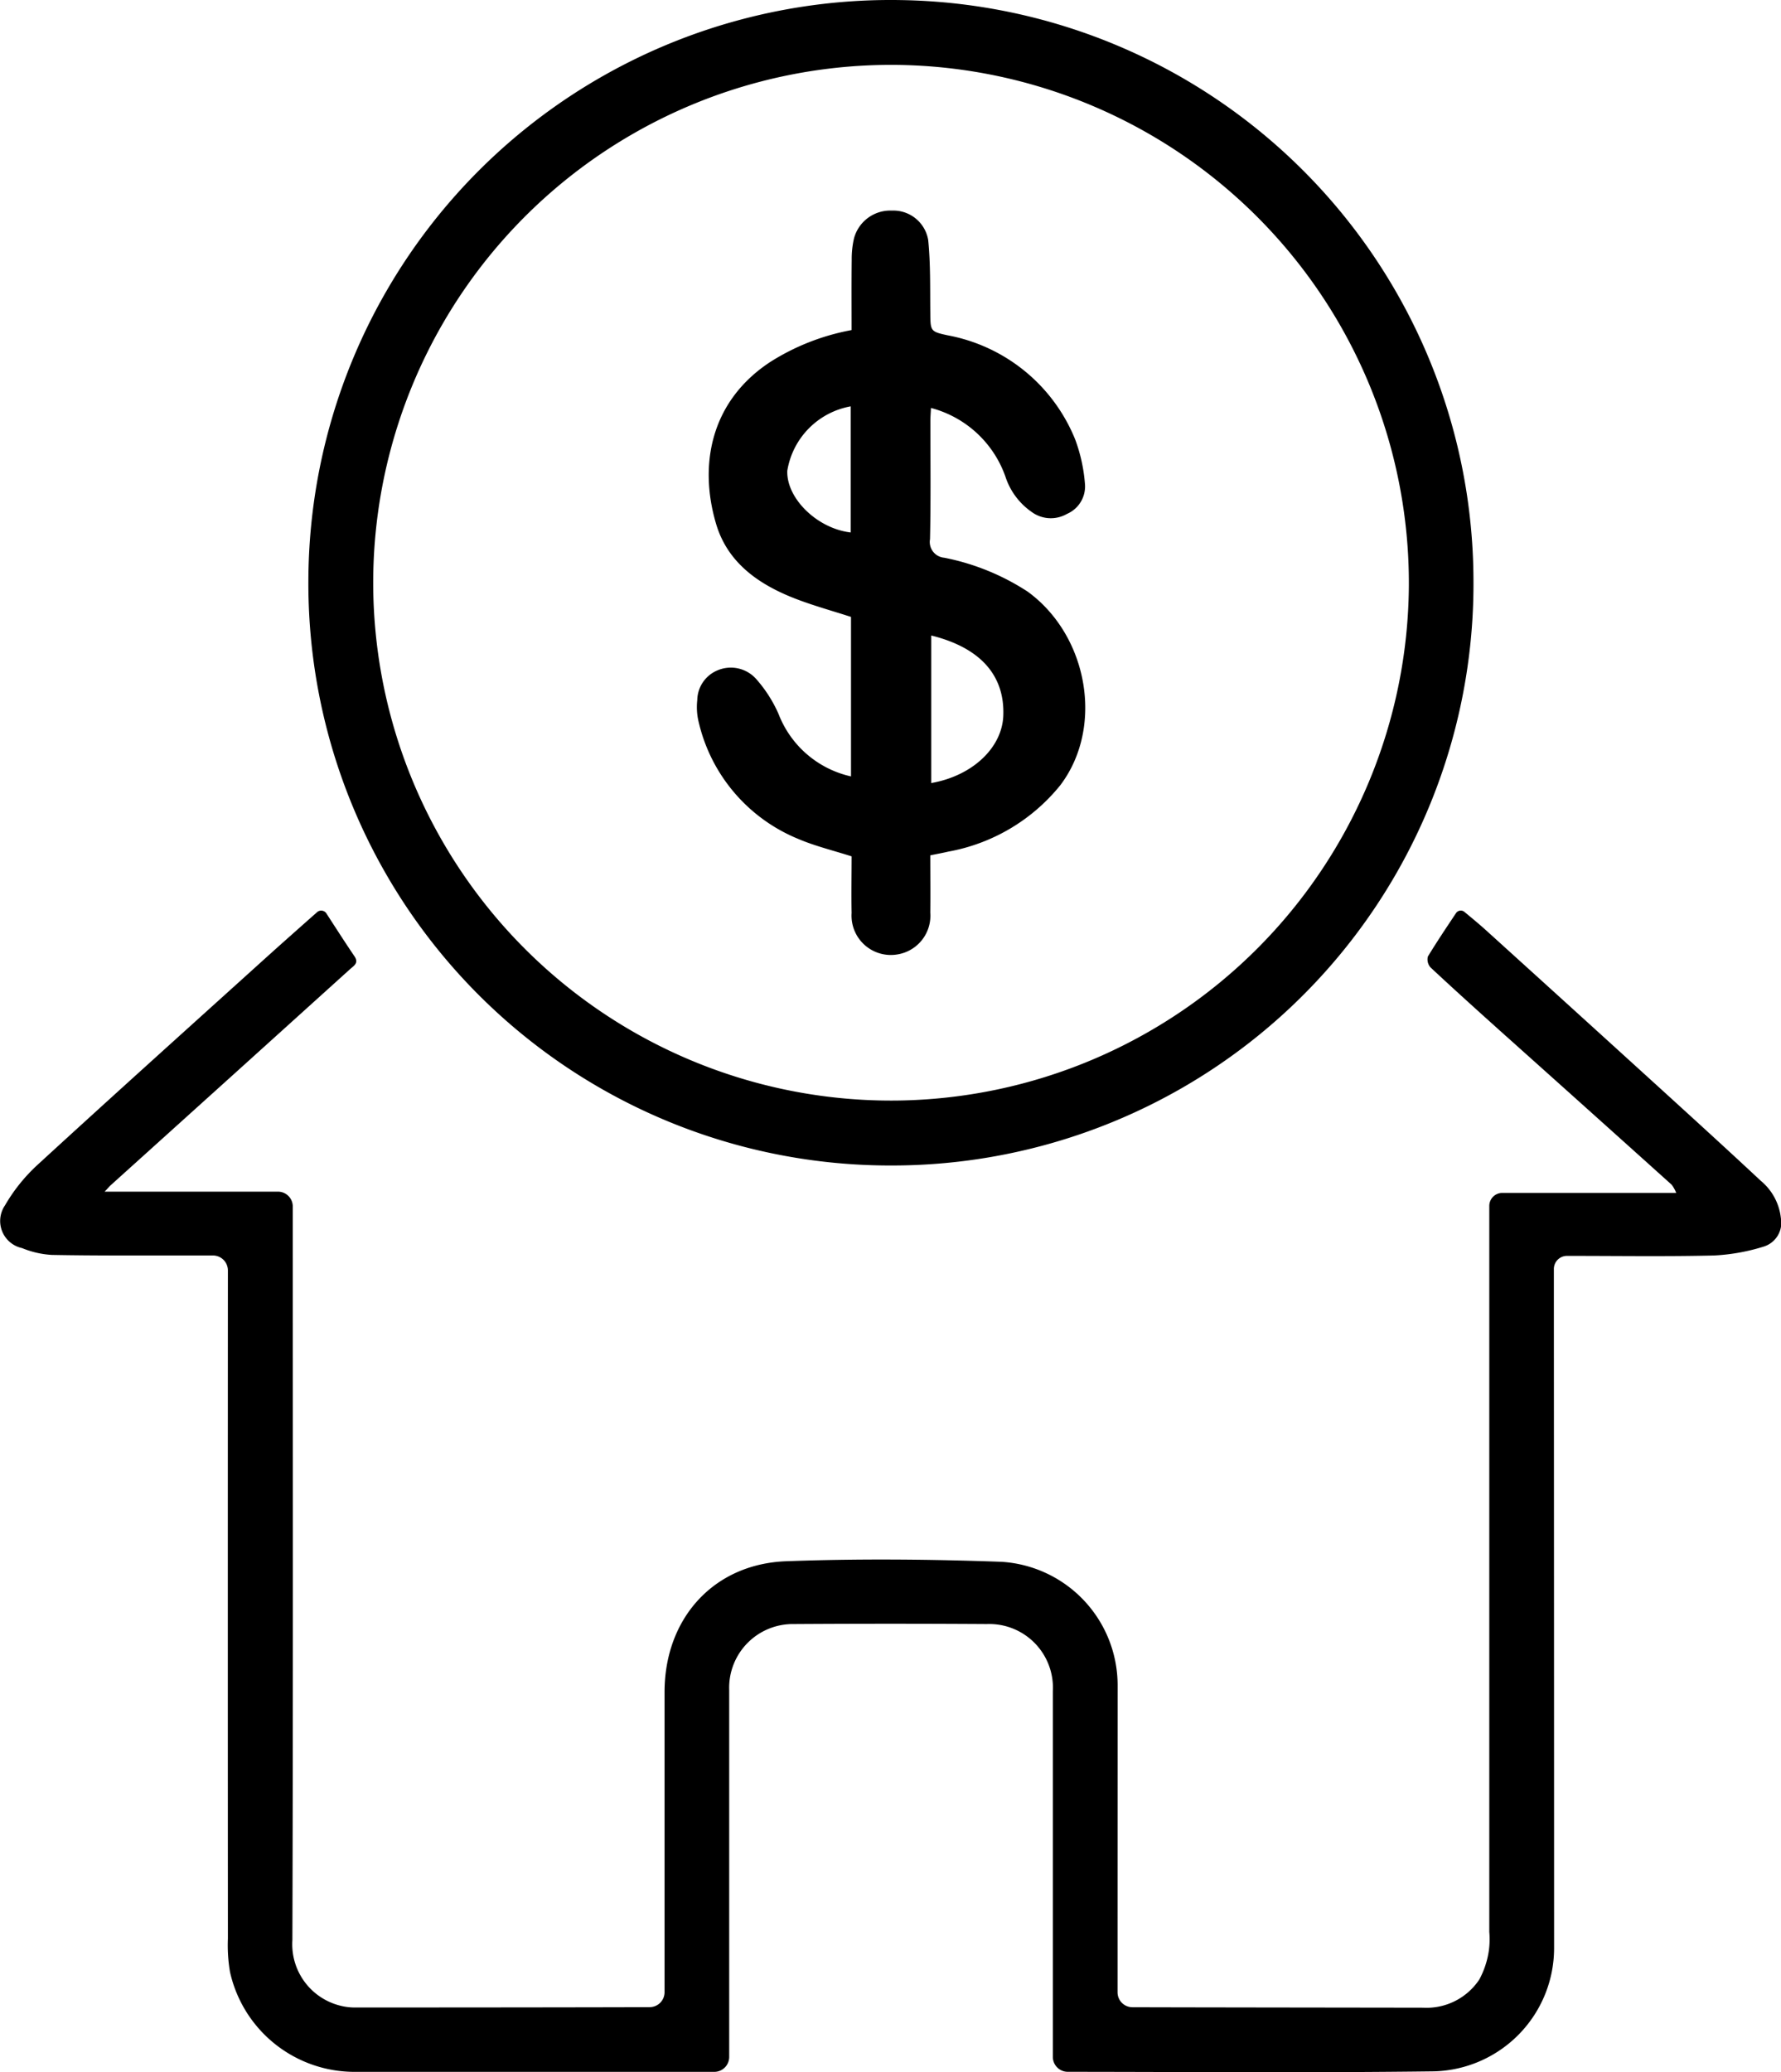 <svg xmlns="http://www.w3.org/2000/svg" width="101.37" height="117.932" viewBox="0 0 101.37 117.932">
  <g id="Group_68" data-name="Group 68" transform="translate(954.735 -2098.763)">
    <path id="Path_256" data-name="Path 256" d="M-891.127,2525.963a.849.849,0,0,0,.847.849c2.8.01,11.8.019,16.545.027a3.606,3.606,0,0,0,3.2-1.607,4.974,4.974,0,0,0,.542-1.645,4.861,4.861,0,0,0,.025-1.059q0-20.656,0-41.311v-.007a.739.739,0,0,1,.739-.739h9.9a1.957,1.957,0,0,0-.259-.467q-4.893-4.4-9.8-8.789c-1.317-1.183-2.632-2.369-3.925-3.577a.68.68,0,0,1-.151-.62c.5-.824,1.038-1.624,1.6-2.468a.326.326,0,0,1,.481-.071c.416.346.828.683,1.223,1.04q5.038,4.563,10.065,9.137c1.867,1.7,3.732,3.4,5.577,5.123a3.2,3.2,0,0,1,1.147,2.131,1.421,1.421,0,0,1-.981,1.616,11.307,11.307,0,0,1-2.823.505c-2.737.066-5.476.023-8.214.023h-.159a.746.746,0,0,0-.745.747c0,.678,0,1.331,0,1.984q.01,18.353.013,36.7a7.019,7.019,0,0,1-6.809,6.975c-6.923.089-13.847.032-20.871.027a.85.85,0,0,1-.85-.849c0-3.229,0-14.814,0-20.813a3.623,3.623,0,0,0-3.757-3.819q-5.491-.035-10.983,0a3.624,3.624,0,0,0-3.681,3.749c0,6.012,0,17.646,0,20.886a.849.849,0,0,1-.85.849c-3.193,0-14.542,0-20.452,0a7.264,7.264,0,0,1-7.109-5.677,8.941,8.941,0,0,1-.122-1.9q-.01-18.811,0-37.622v-.41a.851.851,0,0,0-.851-.85c-.614,0-1.207,0-1.8,0-2.455,0-4.911.014-7.365-.032a5.214,5.214,0,0,1-1.7-.389,1.577,1.577,0,0,1-.971-2.431,9.8,9.8,0,0,1,1.892-2.343c4.294-3.94,8.628-7.835,12.952-11.742.962-.869,1.934-1.726,2.919-2.6a.353.353,0,0,1,.53.071c.548.845,1.059,1.646,1.593,2.431.269.395-.026.542-.248.743l-6.41,5.79q-3.6,3.248-7.2,6.495c-.085.076-.158.166-.355.374h9.862a.845.845,0,0,1,.845.845v.008c0,13.912.022,27.824-.022,41.737a3.6,3.6,0,0,0,2.771,3.746,3.311,3.311,0,0,0,.839.093c4.819,0,13.916-.007,16.727-.02a.849.849,0,0,0,.846-.849c0-2.859,0-12.234,0-17.082,0-4.167,2.771-7.291,6.926-7.445,4.079-.151,8.173-.116,12.253.033a7.04,7.04,0,0,1,6.608,7.09C-891.124,2513.512-891.127,2523.071-891.127,2525.963Z" transform="translate(0 -313.821)"/>
    <path id="Path_257" data-name="Path 257" d="M-797.706,2165.089a33.118,33.118,0,0,1-33.184-33.265,33.138,33.138,0,0,1,33.668-33.057,33.111,33.111,0,0,1,32.646,33.007A33.1,33.1,0,0,1-797.706,2165.089Zm29.453-33.023a29.5,29.5,0,0,0-29.2-29.61A29.481,29.481,0,0,0-827.2,2132a29.483,29.483,0,0,0,29.761,29.394A29.5,29.5,0,0,0-768.253,2132.065Z" transform="translate(-106.293)"/>
    <path id="Path_258" data-name="Path 258" d="M-661.615,2220.011c0,1.1.014,2.179,0,3.26a2.23,2.23,0,0,1-1.869,2.378,2.236,2.236,0,0,1-2.608-2.354c-.021-1.083,0-2.168,0-3.226-1.049-.337-2.082-.583-3.043-.995a9.516,9.516,0,0,1-5.659-6.636,3.581,3.581,0,0,1-.083-1.26,1.864,1.864,0,0,1,1.12-1.681,1.933,1.933,0,0,1,2.221.465,7.656,7.656,0,0,1,1.284,2,5.767,5.767,0,0,0,4.125,3.557v-9.077c-1.053-.341-2.116-.633-3.14-1.027-2.079-.8-3.873-2.029-4.535-4.254-1-3.354-.325-6.982,3.067-9.22a13.019,13.019,0,0,1,4.642-1.822c0-1.339-.009-2.68.006-4.02a5.2,5.2,0,0,1,.128-1.188,2.134,2.134,0,0,1,2.156-1.591,2.009,2.009,0,0,1,2.069,1.67c.137,1.356.106,2.731.12,4.1.011,1.086-.013,1.112,1,1.33a9.749,9.749,0,0,1,7.246,5.922,9.32,9.32,0,0,1,.556,2.522,1.7,1.7,0,0,1-1.022,1.716,1.841,1.841,0,0,1-2.01-.111,3.912,3.912,0,0,1-1.492-2.005,6.149,6.149,0,0,0-4.24-3.913c-.013.285-.032.51-.033.735,0,2.244.028,4.489-.021,6.732a.9.9,0,0,0,.811,1.056,13.422,13.422,0,0,1,4.743,1.927c3.443,2.5,4.368,7.714,1.86,11.022a10.619,10.619,0,0,1-6.377,3.777C-660.912,2219.874-661.232,2219.932-661.615,2220.011Zm.056-12.514v8.4c2.341-.41,4.023-2,4.1-3.822C-657.366,2209.773-658.763,2208.193-661.559,2207.5Zm-4.583-5.86v-7.177a4.453,4.453,0,0,0-3.611,3.664C-669.812,2199.69-668.057,2201.414-666.142,2201.637Z" transform="translate(-240.171 -72.572)"/>
  </g>
</svg>
